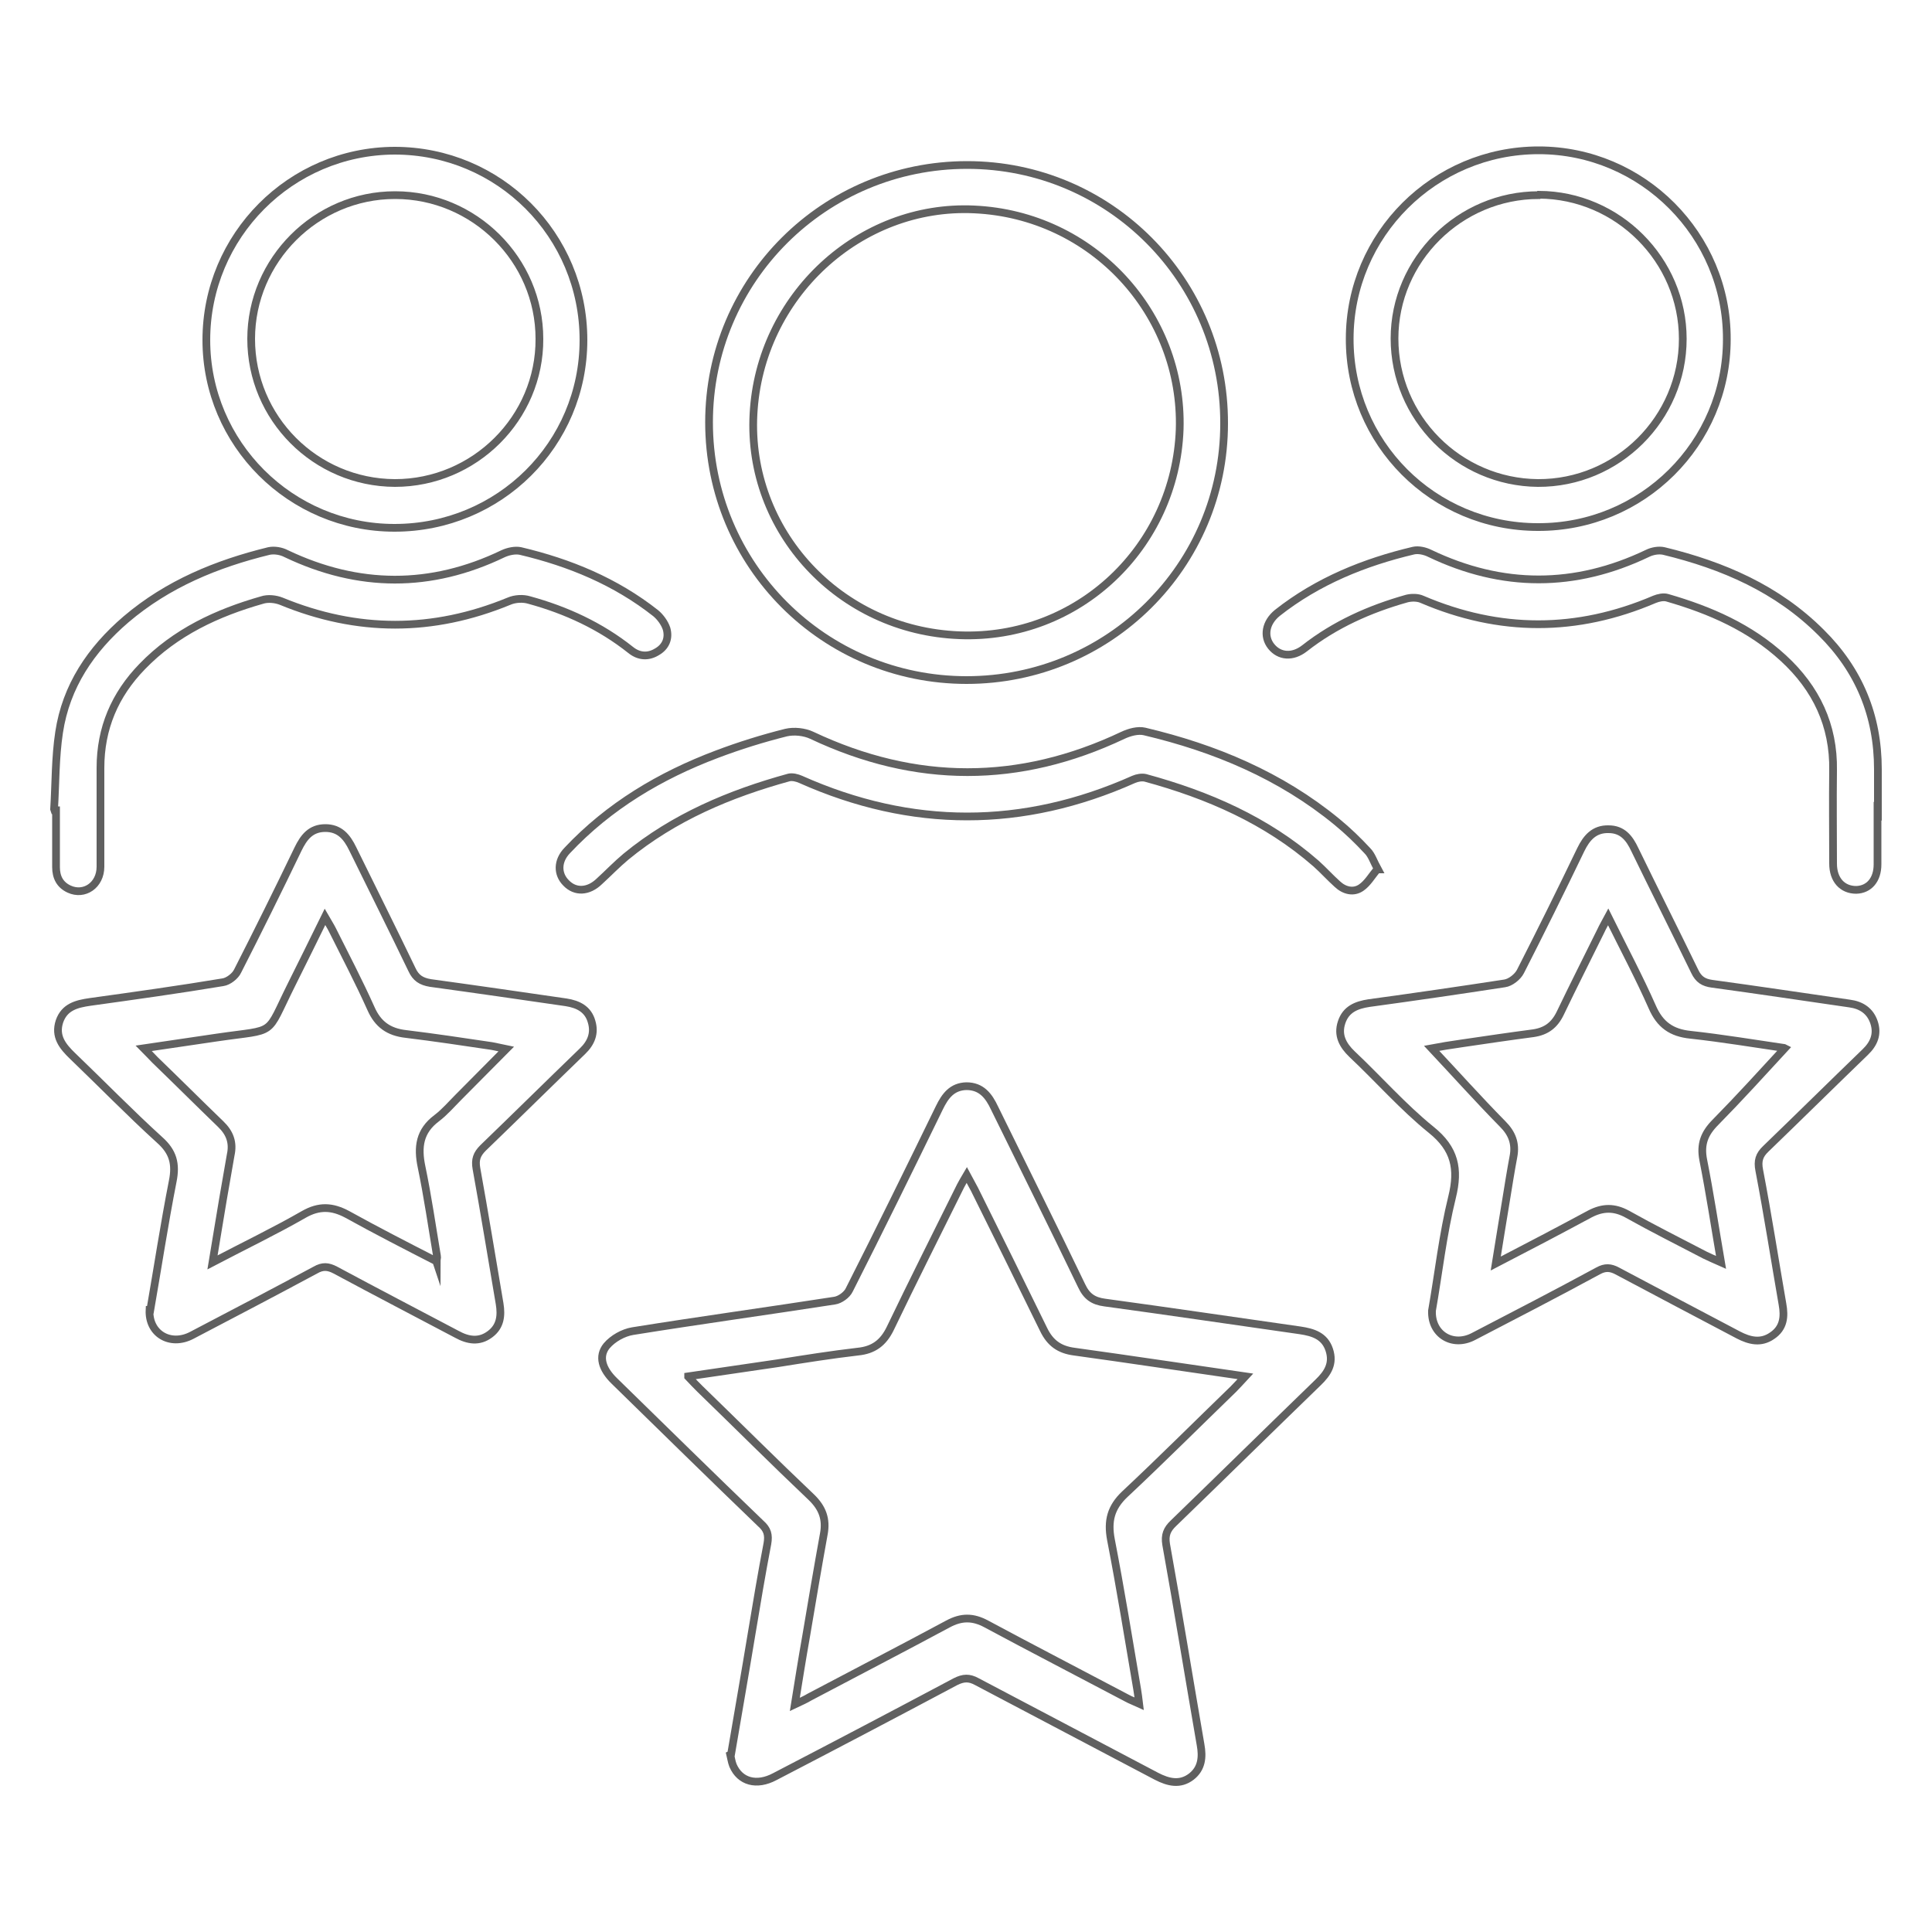 <?xml version="1.0" encoding="UTF-8"?>
<svg id="Layer_1" data-name="Layer 1" xmlns="http://www.w3.org/2000/svg" viewBox="0 0 50 50">
  <defs>
    <style>
      .cls-1 {
        fill: none;
        stroke: #606060;
        stroke-miterlimit: 10;
        stroke-width: .2px;
      }
    </style>
  </defs>
  <path class="cls-1" d="M18.92,45.4c.18-1.06.36-2.08.53-3.11.13-.78.26-1.56.41-2.34.04-.23,0-.37-.17-.52-1.27-1.22-2.53-2.46-3.79-3.69-.32-.31-.42-.64-.2-.91.16-.19.43-.34.67-.38,1.74-.28,3.49-.52,5.23-.79.14-.02.32-.15.38-.28.79-1.56,1.56-3.13,2.33-4.71.15-.31.33-.55.7-.56.39,0,.58.25.73.57.75,1.53,1.51,3.05,2.25,4.59.13.28.3.4.6.44,1.69.23,3.37.48,5.06.72.33.05.63.14.75.5.12.36-.04.61-.29.85-1.25,1.21-2.49,2.43-3.74,3.64-.17.16-.23.31-.19.55.31,1.72.59,3.45.89,5.18.06.33.03.62-.24.83-.29.22-.59.15-.9-.01-1.55-.82-3.1-1.63-4.65-2.45-.2-.11-.35-.1-.55,0-1.56.83-3.12,1.65-4.68,2.46-.47.25-.9.13-1.08-.29-.04-.1-.05-.2-.07-.28ZM17.81,35.63c.13.14.22.23.31.32.96.93,1.91,1.88,2.88,2.8.29.28.39.57.32.95-.16.88-.31,1.77-.46,2.66-.1.56-.19,1.13-.29,1.75.17-.08.28-.13.38-.19,1.19-.63,2.39-1.25,3.58-1.89.35-.19.65-.19,1,0,1.21.65,2.43,1.28,3.64,1.92.09.05.18.08.31.14-.02-.16-.03-.26-.05-.37-.22-1.29-.43-2.59-.68-3.88-.09-.48,0-.83.36-1.17.95-.89,1.87-1.81,2.81-2.72.09-.09.18-.19.31-.33-1.53-.22-2.98-.44-4.43-.64-.38-.05-.62-.22-.79-.57-.59-1.21-1.19-2.42-1.79-3.63-.06-.11-.12-.22-.2-.37-.07.12-.12.2-.16.28-.61,1.23-1.23,2.46-1.82,3.69-.18.37-.43.56-.84.6-.69.08-1.38.19-2.07.3-.76.11-1.51.22-2.32.34Z"/>
  <path class="cls-1" d="M25.02,17.6c-3.7,0-6.67-2.98-6.67-6.67,0-3.69,2.99-6.66,6.68-6.66,3.69,0,6.66,2.99,6.65,6.69,0,3.68-2.98,6.64-6.67,6.64ZM30.53,11.11c.09-2.98-2.24-5.55-5.32-5.69-2.96-.14-5.55,2.24-5.71,5.3-.16,3.01,2.21,5.6,5.33,5.72,3.08.12,5.59-2.29,5.7-5.33Z"/>
  <path class="cls-1" d="M37.06,33.92c.17-.97.28-1.97.52-2.94.18-.73.07-1.25-.54-1.74-.73-.59-1.36-1.31-2.05-1.96-.24-.23-.38-.49-.27-.82.11-.34.38-.45.71-.5,1.17-.16,2.34-.33,3.51-.51.15-.02.34-.17.41-.31.53-1.04,1.05-2.09,1.56-3.15.15-.31.35-.54.72-.53.36,0,.54.23.68.53.51,1.05,1.04,2.1,1.55,3.15.1.21.23.29.45.32,1.18.16,2.37.34,3.55.51.31.04.54.19.64.49.1.3,0,.55-.23.77-.86.83-1.71,1.67-2.57,2.5-.17.16-.22.31-.17.56.22,1.15.4,2.31.6,3.46.06.33.03.62-.27.82-.29.2-.58.13-.87-.02-1.04-.55-2.09-1.1-3.14-1.66-.17-.09-.31-.1-.49,0-1.07.58-2.15,1.14-3.23,1.7-.54.28-1.09-.06-1.07-.66ZM46.17,27.12c-.76-.11-1.59-.25-2.42-.34-.49-.05-.79-.26-.99-.72-.34-.77-.74-1.52-1.14-2.33-.08.15-.14.25-.19.36-.35.71-.71,1.42-1.05,2.13-.15.31-.36.47-.7.52-.61.08-1.22.17-1.83.26-.29.04-.59.09-.8.13.61.65,1.21,1.32,1.84,1.96.24.24.34.5.28.83-.07.37-.13.75-.19,1.12-.09.53-.17,1.05-.27,1.66.87-.45,1.65-.86,2.43-1.28.34-.18.64-.18.97,0,.66.37,1.34.71,2.01,1.06.12.06.24.11.42.19-.16-.93-.29-1.79-.46-2.65-.08-.41.03-.69.32-.98.61-.62,1.2-1.27,1.79-1.91Z"/>
  <path class="cls-1" d="M3.89,33.9c.19-1.09.36-2.21.58-3.33.09-.45.01-.76-.34-1.07-.77-.7-1.5-1.45-2.25-2.17-.26-.25-.47-.51-.34-.9.13-.37.44-.45.79-.5,1.15-.16,2.3-.32,3.44-.51.14-.02.32-.16.38-.29.53-1.04,1.05-2.09,1.56-3.15.15-.31.33-.55.71-.55.37,0,.56.23.71.54.51,1.04,1.03,2.08,1.53,3.12.1.22.24.31.48.35,1.17.16,2.34.33,3.51.5.32.05.57.18.66.5.09.3-.01.55-.24.77-.86.83-1.71,1.67-2.57,2.5-.16.16-.21.3-.17.53.21,1.16.4,2.33.6,3.5.05.31.02.59-.25.79-.28.21-.57.16-.86,0-1.04-.55-2.1-1.1-3.14-1.66-.19-.1-.33-.11-.52,0-1.06.57-2.13,1.13-3.2,1.69-.56.29-1.12-.05-1.09-.66ZM11.3,32.67c0-.09.02-.13.01-.16-.13-.77-.24-1.54-.4-2.31-.11-.52-.05-.93.39-1.26.21-.16.38-.36.56-.54.41-.41.81-.82,1.24-1.25-.15-.03-.26-.06-.38-.08-.74-.11-1.47-.22-2.21-.31-.45-.05-.73-.25-.91-.66-.31-.69-.66-1.36-1-2.04-.05-.1-.11-.19-.19-.33-.3.61-.58,1.18-.86,1.74-.69,1.38-.36,1.15-1.93,1.38-.61.09-1.23.18-1.9.28.13.13.21.22.29.3.57.55,1.13,1.11,1.7,1.66.24.23.33.48.26.8-.07.38-.13.77-.2,1.15-.09.52-.17,1.04-.27,1.63.84-.44,1.61-.81,2.36-1.24.4-.23.74-.21,1.13,0,.74.41,1.5.8,2.3,1.21Z"/>
  <path class="cls-1" d="M15.1,8.8c0,2.7-2.18,4.86-4.89,4.86-2.69,0-4.87-2.18-4.87-4.86,0-2.7,2.18-4.89,4.87-4.9,2.71,0,4.89,2.18,4.89,4.9ZM10.22,5.05c-2.04,0-3.72,1.68-3.72,3.72,0,2.05,1.66,3.72,3.72,3.73,2.06,0,3.75-1.68,3.74-3.73,0-2.05-1.69-3.72-3.73-3.72Z"/>
  <path class="cls-1" d="M34.93,8.77c0-2.7,2.2-4.88,4.89-4.88,2.69,0,4.88,2.2,4.87,4.89,0,2.7-2.19,4.87-4.89,4.86-2.71,0-4.88-2.18-4.87-4.88ZM39.82,5.05c-2.04,0-3.73,1.67-3.73,3.71,0,2.05,1.66,3.72,3.71,3.74,2.06.01,3.75-1.67,3.75-3.73,0-2.04-1.68-3.72-3.72-3.73Z"/>
  <path class="cls-1" d="M35.64,22.5c-.14.17-.25.36-.41.47-.2.14-.44.08-.62-.09-.19-.17-.36-.36-.55-.53-1.28-1.12-2.8-1.78-4.42-2.22-.09-.02-.21,0-.3.04-2.87,1.28-5.75,1.28-8.62,0-.09-.04-.21-.07-.3-.05-1.53.42-2.98,1.03-4.22,2.05-.24.2-.46.43-.69.64-.28.27-.62.29-.86.04-.23-.23-.23-.57.03-.84,1.08-1.15,2.41-1.94,3.87-2.49.58-.22,1.19-.41,1.79-.56.21-.05.48-.02.67.07,2.69,1.27,5.37,1.27,8.05,0,.17-.08.39-.14.56-.1,1.82.43,3.52,1.14,4.98,2.34.28.23.54.48.79.75.11.11.16.28.27.48Z"/>
  <path class="cls-1" d="M1.4,20.94c.04-.66.03-1.34.13-1.99.18-1.19.82-2.14,1.73-2.92,1.08-.92,2.35-1.44,3.7-1.77.14-.03.32,0,.45.07,1.87.89,3.74.9,5.61,0,.13-.06.31-.1.45-.07,1.27.3,2.46.79,3.5,1.61.12.1.23.25.28.4.07.25-.02.47-.25.6-.23.14-.47.12-.68-.05-.78-.62-1.67-1.03-2.62-1.29-.16-.05-.37-.04-.53.03-1.97.81-3.92.81-5.89,0-.15-.06-.35-.08-.5-.03-1.16.33-2.24.83-3.1,1.72-.71.73-1.08,1.6-1.08,2.62,0,.85,0,1.71,0,2.56,0,.48-.42.76-.81.58-.24-.11-.34-.31-.34-.57,0-.49,0-.98,0-1.47h-.04Z"/>
  <path class="cls-1" d="M48.59,20.99c0,.46,0,.92,0,1.38,0,.4-.22.65-.55.66-.36,0-.6-.26-.6-.68,0-.8-.01-1.61,0-2.41.02-1.17-.44-2.13-1.29-2.91-.86-.79-1.89-1.24-3-1.56-.1-.03-.23,0-.33.04-2.01.86-4.01.86-6.02,0-.11-.05-.27-.05-.39-.02-.96.27-1.86.67-2.65,1.29-.31.24-.65.21-.86-.05-.21-.26-.15-.62.16-.87,1.04-.82,2.25-1.31,3.52-1.61.13-.03.3.01.42.07,1.88.9,3.76.9,5.64,0,.12-.06.29-.09.42-.06,1.53.37,2.94.98,4.07,2.11.98.97,1.47,2.15,1.47,3.54,0,.36,0,.73,0,1.09h0Z"/>
</svg>